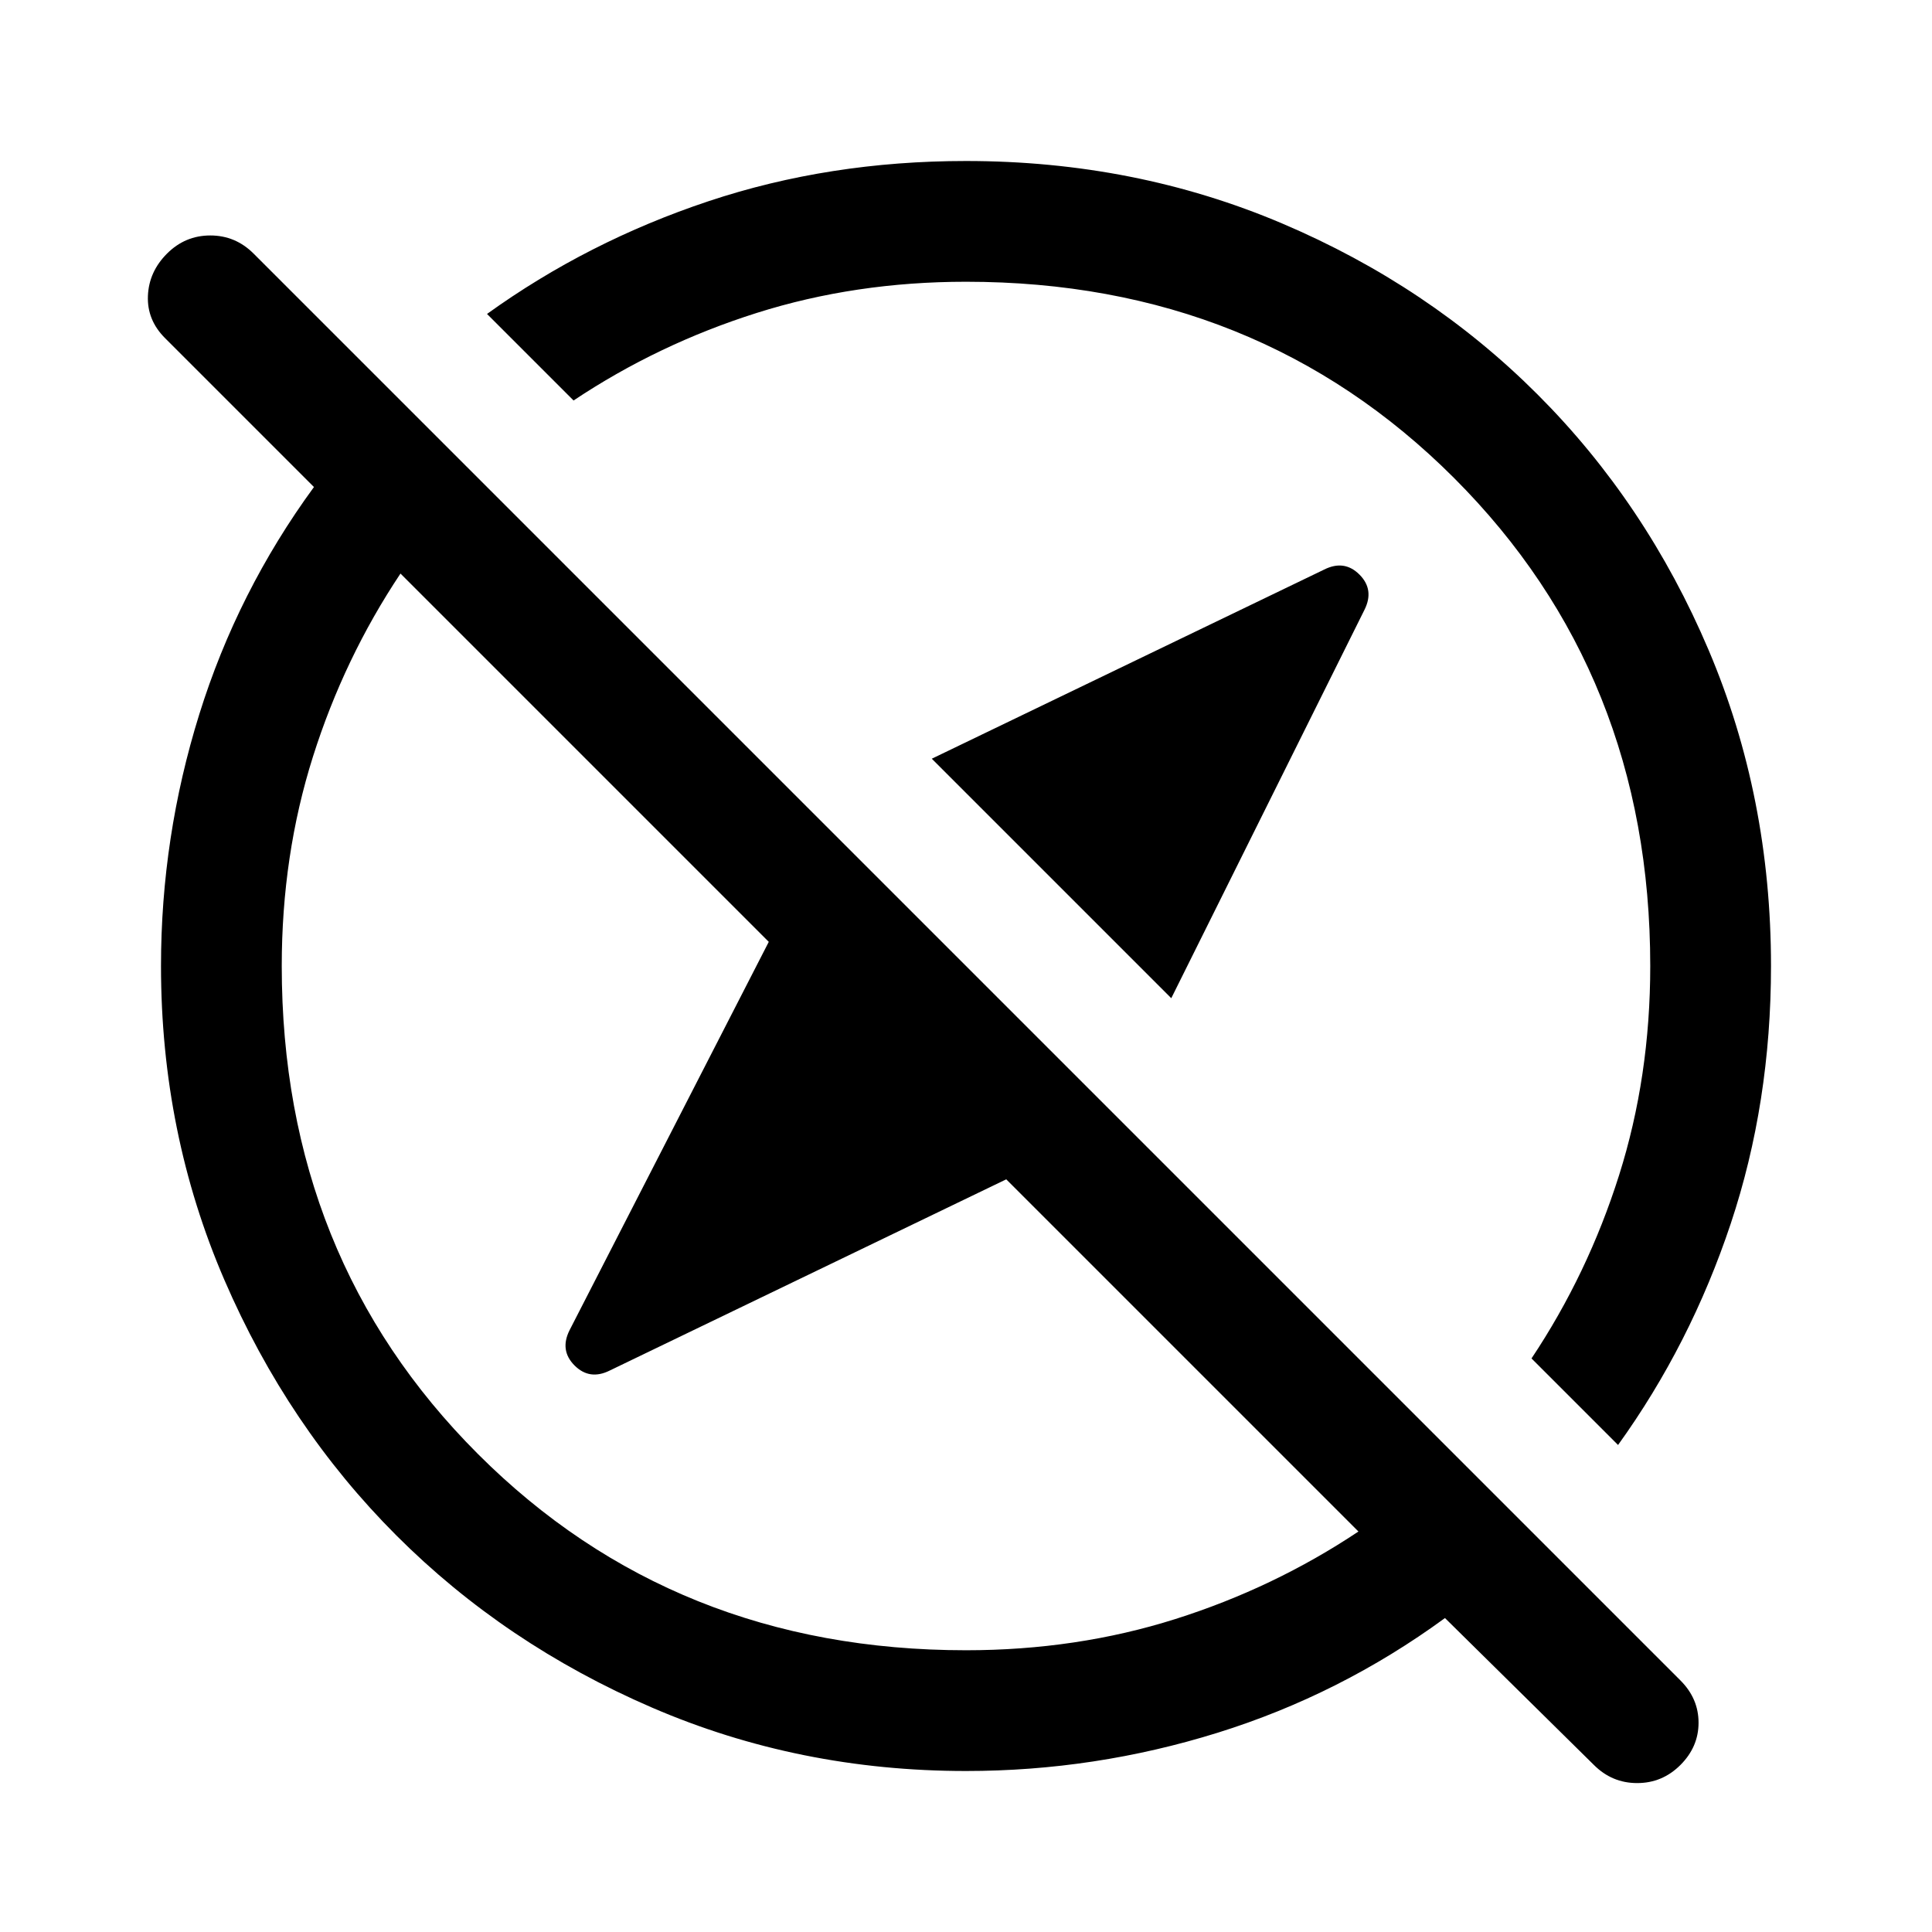 <svg viewBox="0 0 48 48" xmlns="http://www.w3.org/2000/svg" height="1.5em" width="1.5em"><path fill="currentColor" d="m29.1 24.8-5.95-5.95 9.75-4.7q.5-.25.875.125t.125.875Zm10.5 19.05-3.7-3.65q-2.6 1.9-5.65 2.85Q27.2 44 24 44q-4.15 0-7.8-1.575-3.65-1.575-6.35-4.275-2.7-2.7-4.275-6.35Q4 28.15 4 24q0-3.2.95-6.25T7.8 12.1L4.1 8.4q-.45-.45-.425-1.05.025-.6.475-1.05.45-.45 1.075-.45T6.3 6.3l35.45 35.45q.45.45.45 1.05 0 .6-.45 1.05-.45.45-1.075.45t-1.075-.45Zm.6-7.95-2.15-2.15q1.4-2.1 2.175-4.55Q41 26.75 41 24q0-7.25-4.875-12.125T24 7q-2.75 0-5.2.775T14.25 9.95L12.1 7.8Q14.6 6 17.6 5q3-1 6.4-1 4.2 0 7.85 1.55Q35.5 7.1 38.2 9.8q2.7 2.7 4.25 6.35Q44 19.8 44 24q0 3.4-1 6.4-1 3-2.8 5.5ZM26.15 21.85Zm-4.3 4.3ZM24 41q2.75 0 5.2-.775t4.55-2.175L25 29.3l-9.85 4.75q-.5.25-.875-.125t-.125-.875l4.95-9.65-9.15-9.15q-1.4 2.1-2.175 4.55Q7 21.25 7 24q0 7.25 4.875 12.125T24 41Z"/></svg>
